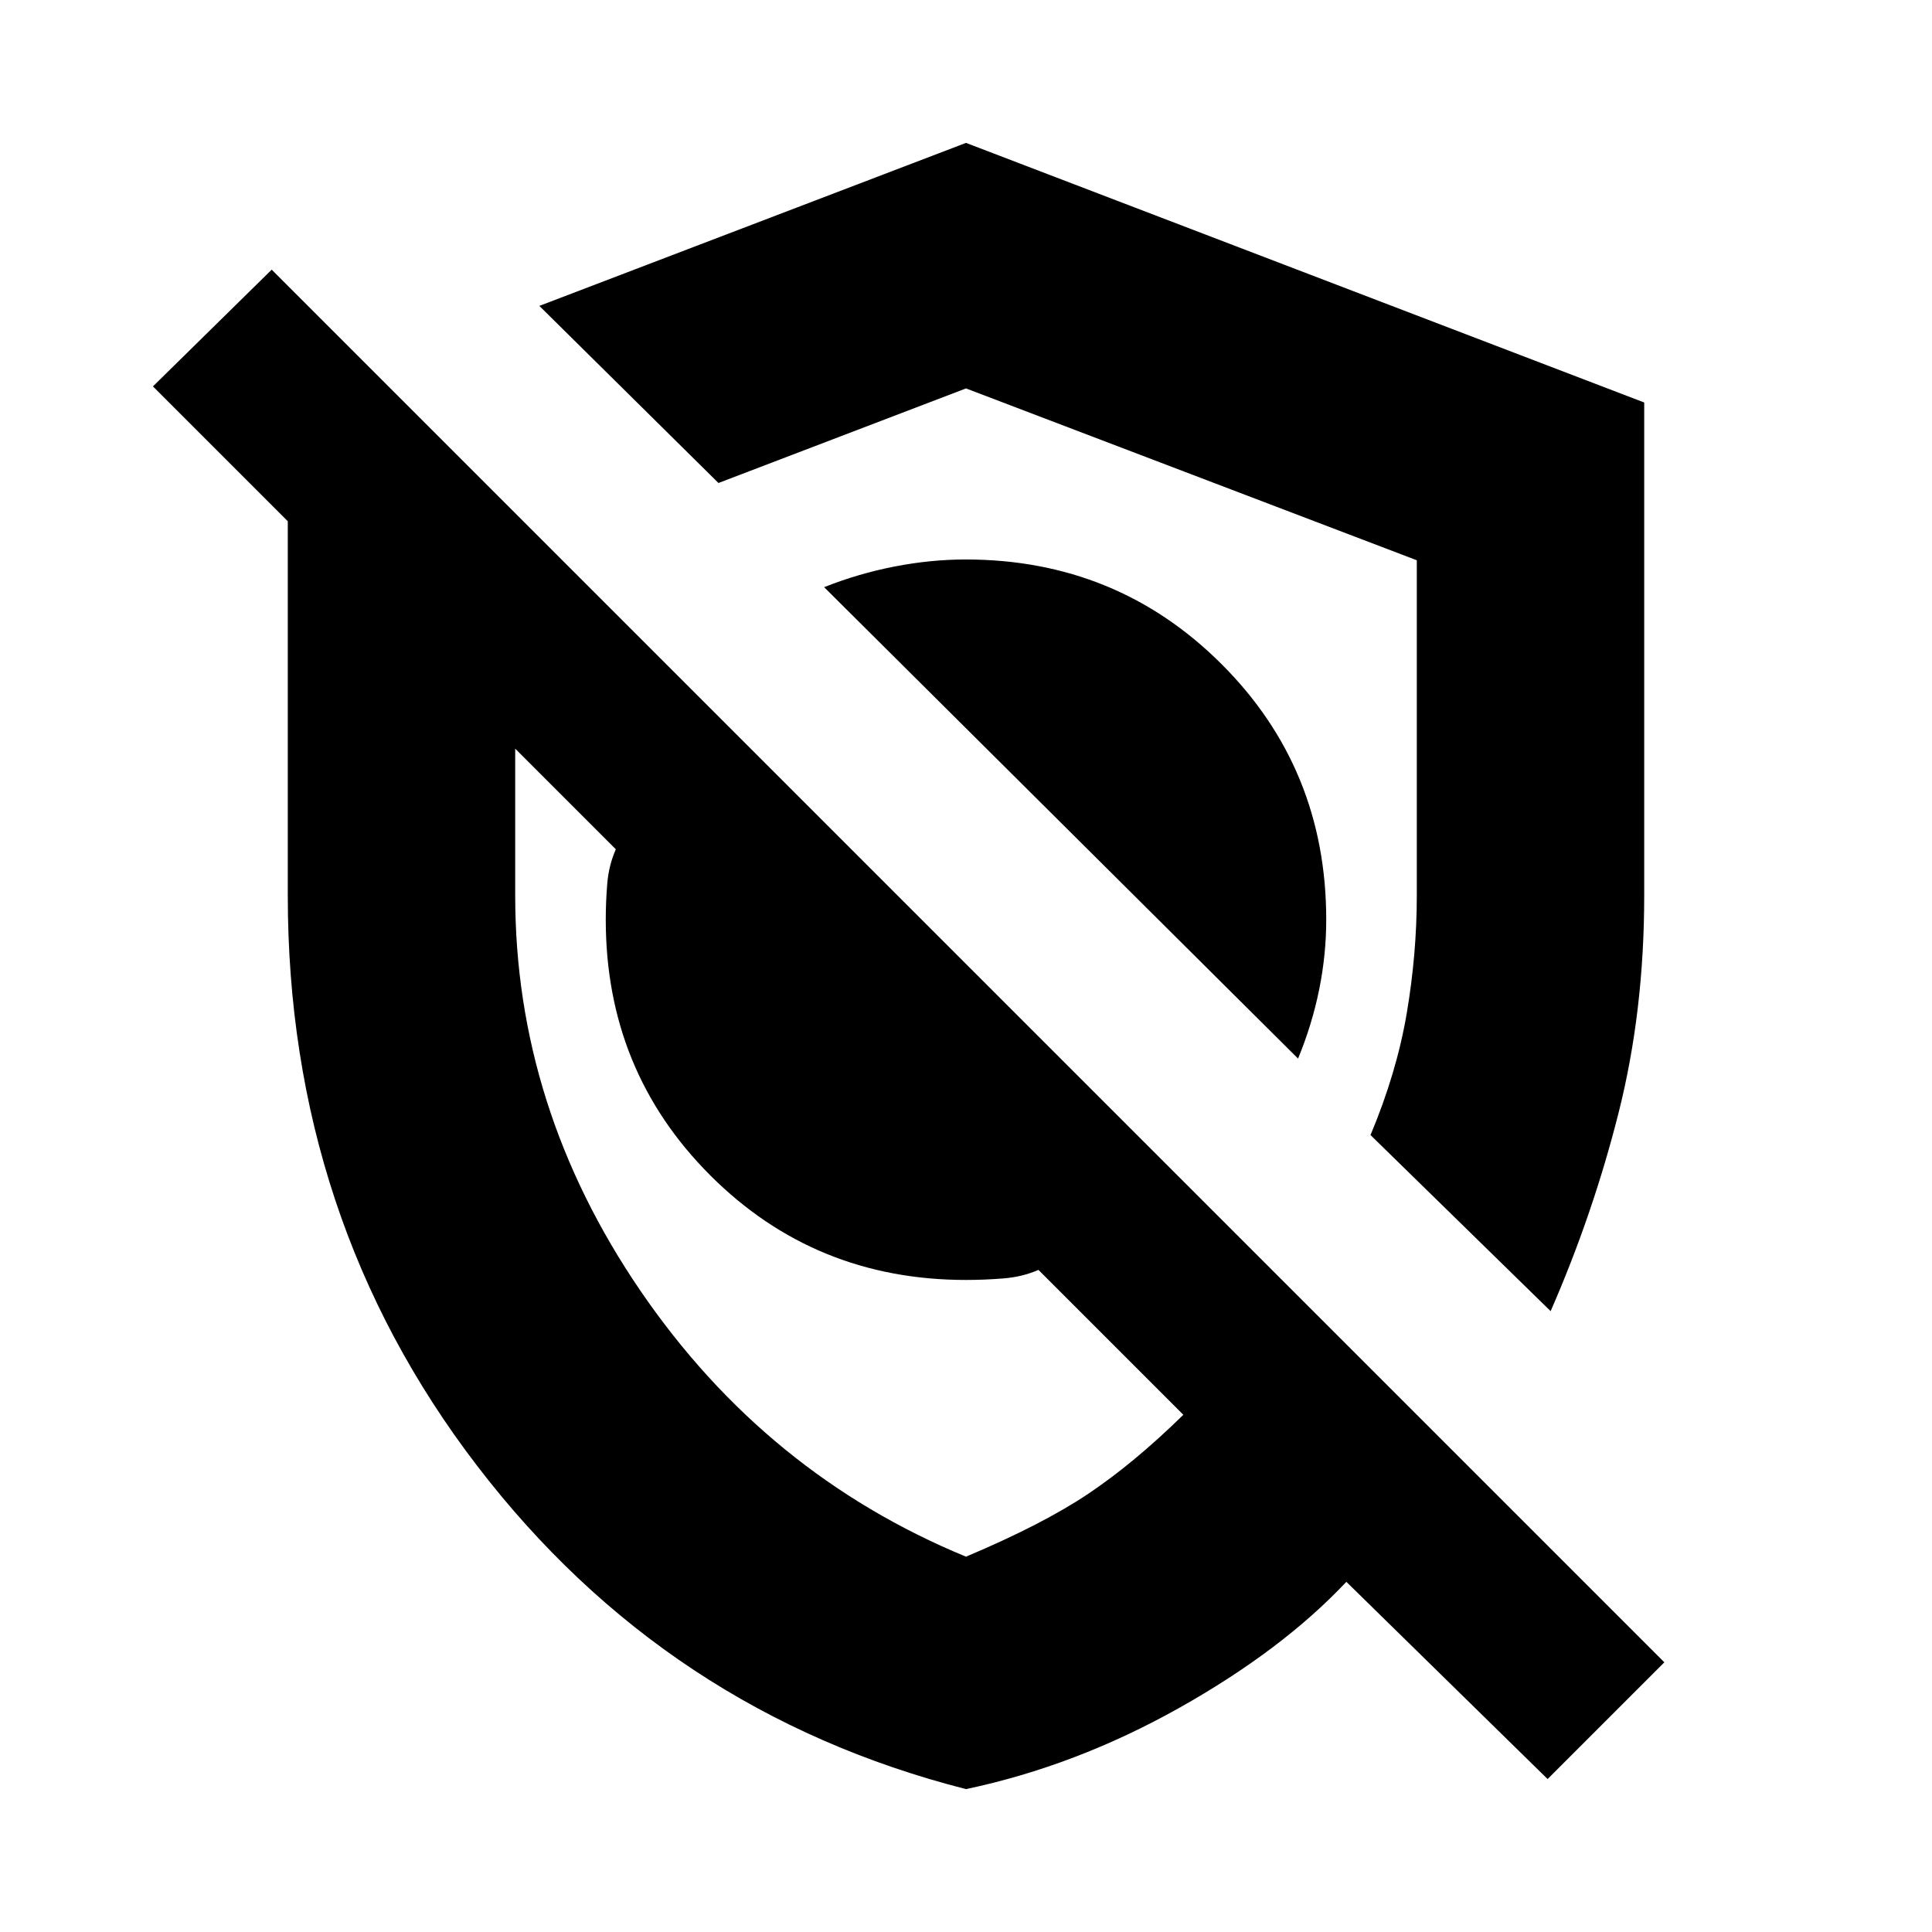 <svg xmlns="http://www.w3.org/2000/svg" height="20" viewBox="0 -960 960 960" width="20"><path d="M645-434q7-17 10.5-34.35T659-503q0-75.1-52.06-127.05Q554.87-682 479.8-682q-17.3 0-35.3 3.5-18 3.5-35 10.26L645-434Zm125.5 125.5L681-396q13-31 18-60.5t5-58.5v-166.61L480-767l-123 47-89-88 212-81 337 129v244.97q0 57.53-12.75 108.03t-33.75 98.5ZM769-76l-100-98q-32 34-83.25 62.75T480-71q-149-38-243-160.75T143-515v-186l-67-67 59-58 692 692-58 58ZM422.5-422.5Zm112-121Zm-54.5 357q38-16 60.75-31.25T588-257l-72-72q-8 3.5-17.5 4.25T480-324q-75.1 0-127.05-51.95T301-503q0-9 .75-18t4.25-17l-50-50v73q0 105.29 62.25 196.4Q380.5-227.5 480-186.5Z"/></svg>